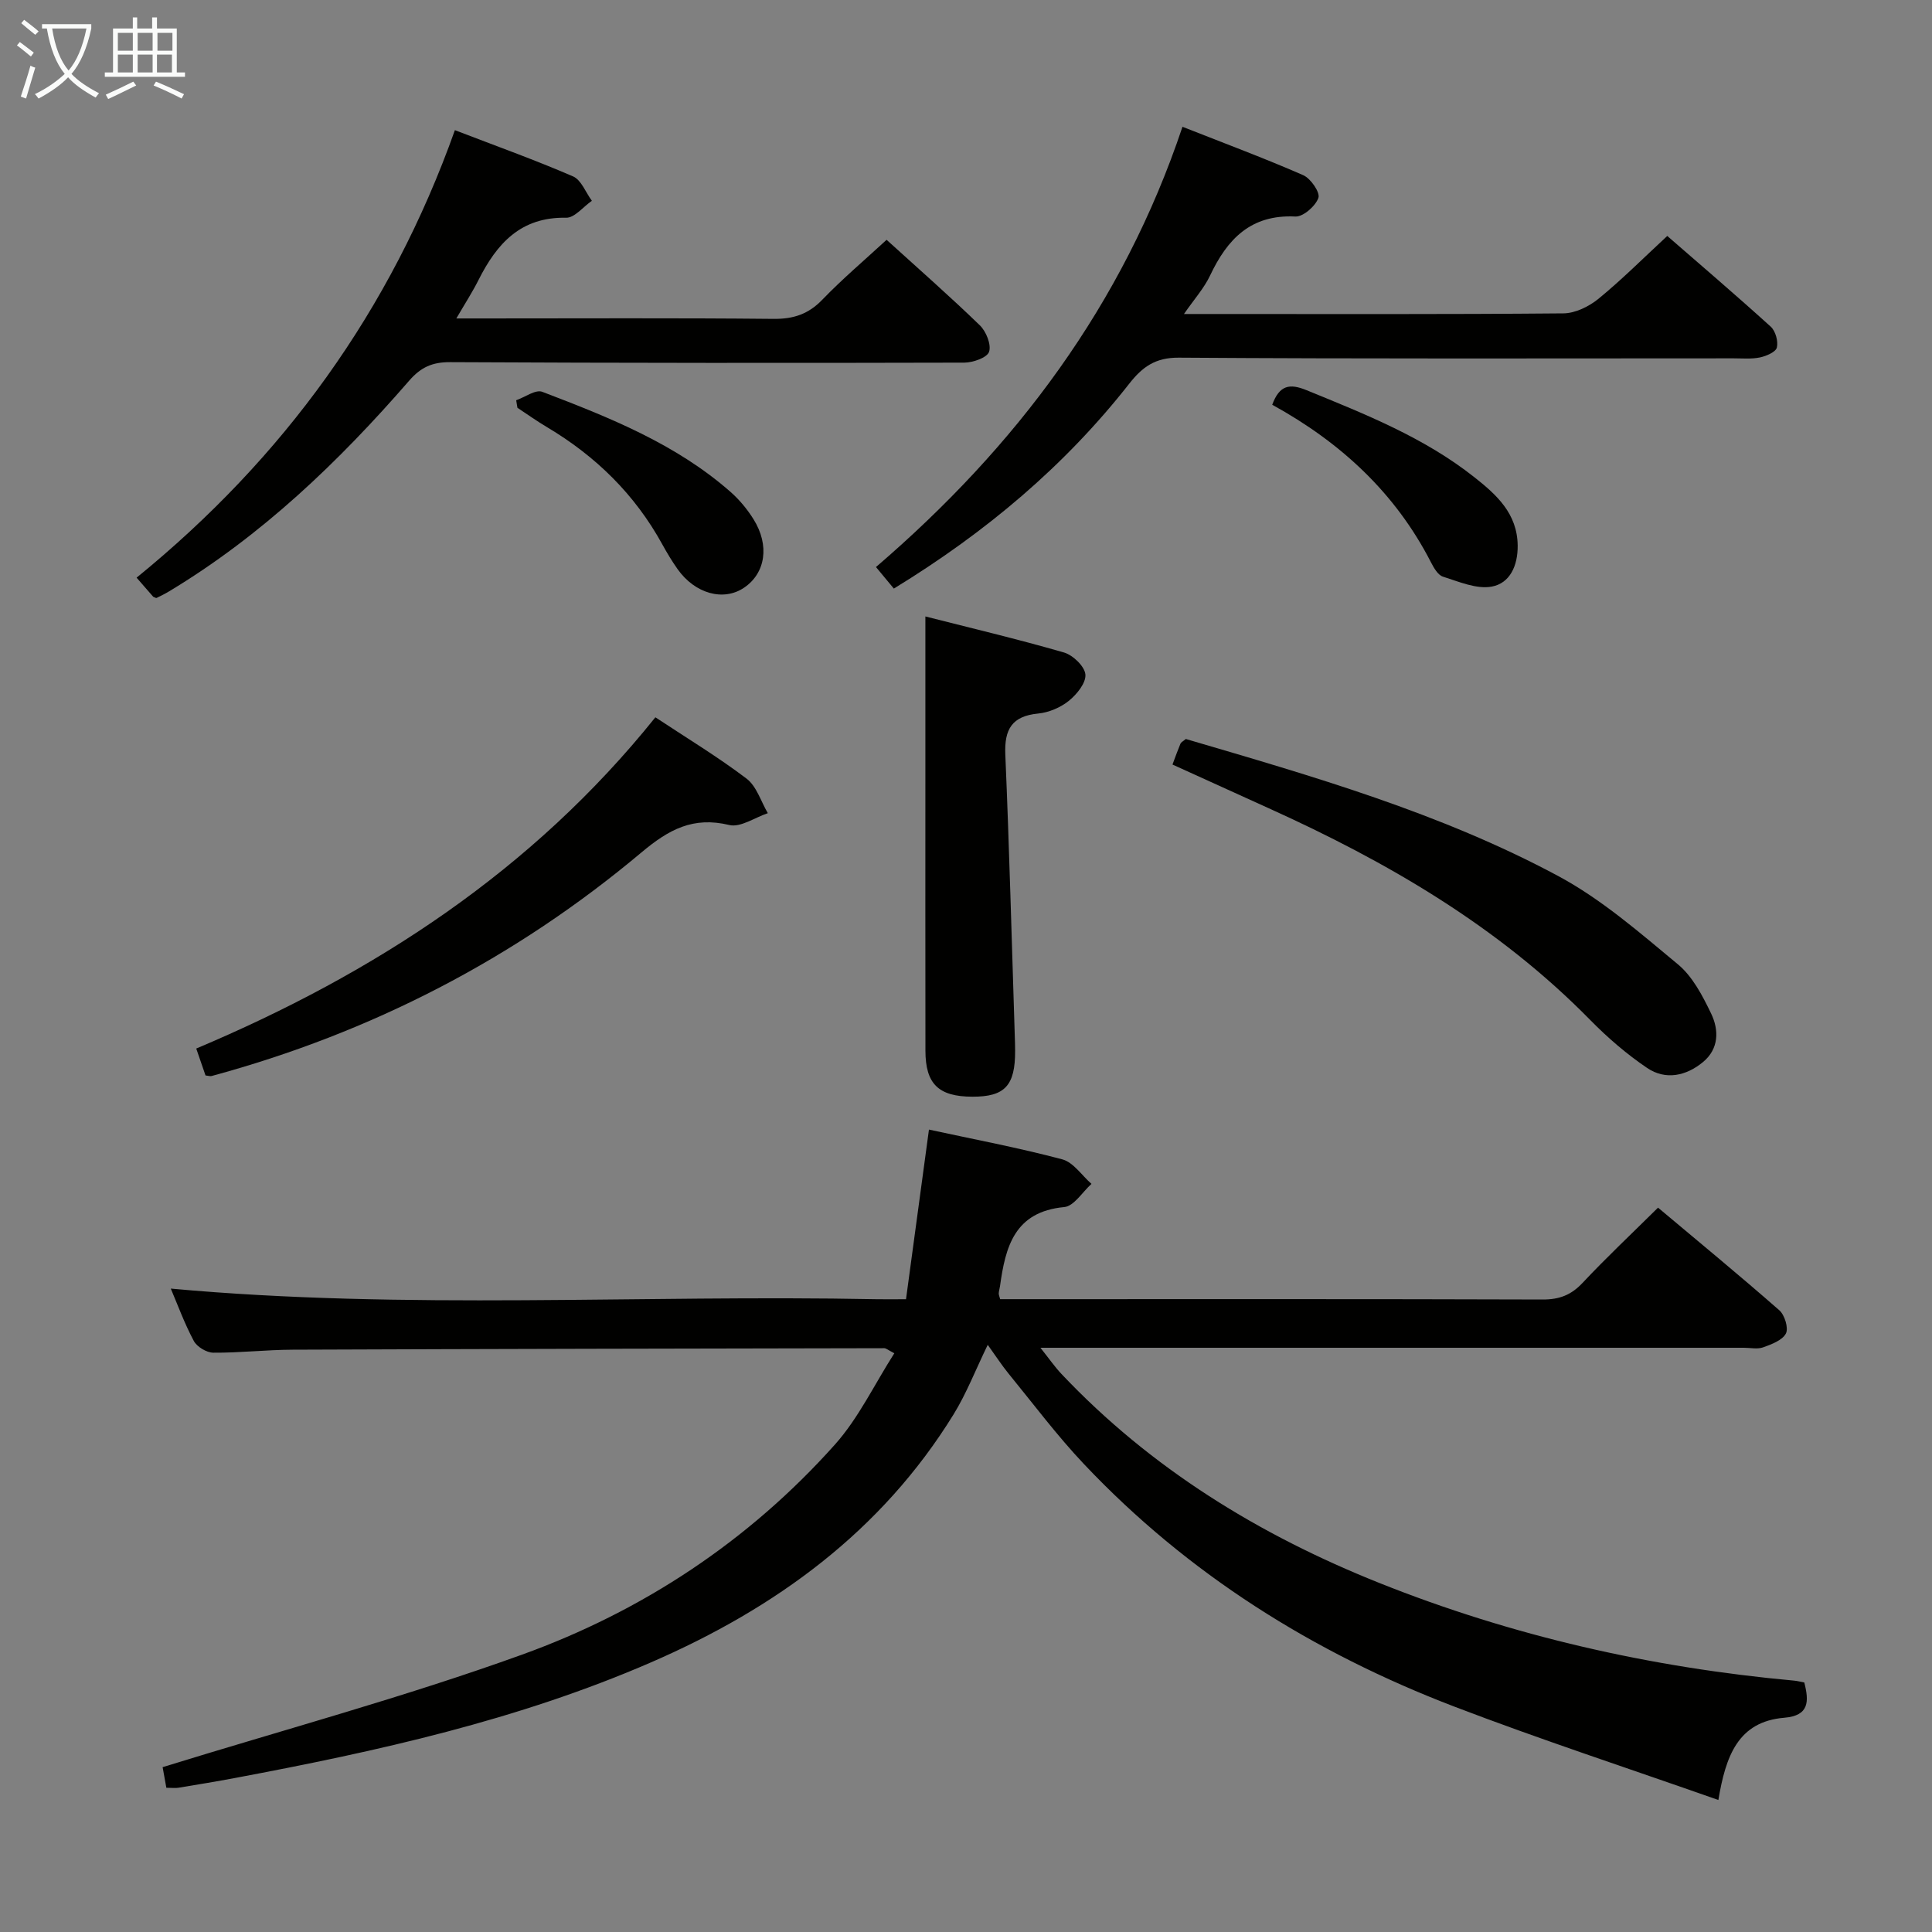 <svg enable-background="new 0 0 400 400" viewBox="0 0 400 400" xmlns="http://www.w3.org/2000/svg"><rect x="0" y="0" width="400" height="400" fill="#808080" stroke="none"/><g fill="#010100"><path d="m204.5 278.43c-2.55 5.26-4.4 10.05-7.04 14.35-14.96 24.29-36.9 40.2-62.64 51.38-27.58 11.98-56.71 18.42-86.09 23.94-3.91.74-7.84 1.38-11.77 2.03-.64.11-1.31.01-2.52.01-.34-1.88-.67-3.74-.77-4.27 25.11-7.77 50.12-14.52 74.4-23.29 25-9.02 46.98-23.55 64.81-43.52 4.88-5.47 8.13-12.39 12.28-18.88-1.32-.68-1.71-1.06-2.1-1.05-40.82.07-81.64.15-122.46.31-5.48.02-10.96.66-16.44.62-1.39-.01-3.37-1.21-4.03-2.42-1.94-3.63-3.36-7.53-4.77-10.85 48.63 4.46 97.41 1.23 146.1 2.2 1.81.04 3.61 0 6.12 0 1.59-11.74 3.14-23.2 4.75-35.12 9.28 2.01 18.53 3.75 27.6 6.16 2.3.61 4.05 3.33 6.05 5.08-1.87 1.67-3.62 4.61-5.63 4.8-10.33.96-12.19 8.25-13.31 16.38-.07.49-.23.98-.26 1.47-.02.29.13.59.29 1.22h4.86c35.82 0 71.65-.05 107.47.07 3.45.01 5.9-.93 8.26-3.45 4.88-5.2 10.08-10.09 15.62-15.57 8.44 7.09 16.89 14.04 25.11 21.25 1.11.97 1.94 3.7 1.36 4.81-.74 1.41-2.96 2.23-4.7 2.86-1.18.43-2.64.09-3.97.09-46.32 0-92.64 0-138.97 0-1.82 0-3.64 0-6.7 0 1.83 2.3 2.99 3.98 4.37 5.44 18.52 19.58 40.95 33.33 65.76 43.24 27.6 11.03 56.35 17.54 85.95 20.24.64.06 1.27.23 2.07.38 1 3.92 1.04 6.87-4.14 7.3-9.6.8-12.13 7.96-13.65 17.03-18.57-6.54-36.82-12.51-54.73-19.36-29.11-11.15-55.08-27.4-76.61-50.18-5.59-5.91-10.49-12.47-15.65-18.78-1.4-1.72-2.63-3.63-4.28-5.92z"/><path d="m185.06 121.86c-1.42-1.71-2.54-3.07-3.7-4.46 28.98-24.89 51.1-54.25 63.46-91.15 8.8 3.47 17 6.52 25 10.02 1.55.68 3.54 3.58 3.14 4.7-.6 1.7-3.15 3.94-4.77 3.86-9.23-.46-14.09 4.67-17.66 12.22-1.23 2.61-3.25 4.85-5.4 7.96h5.12c24.48 0 48.96.09 73.43-.13 2.46-.02 5.31-1.42 7.28-3.03 4.87-3.99 9.34-8.47 14.23-13 6.73 5.86 14.17 12.21 21.42 18.78.99.9 1.58 3.02 1.27 4.32-.22.93-2.18 1.77-3.49 2.05-1.76.37-3.64.19-5.47.19-38.3.01-76.6.12-114.89-.14-4.85-.03-7.52 1.94-10.21 5.36-13.38 17.06-29.71 30.8-48.76 42.45z"/><path d="m31.72 123.55c-.94-1.08-2.02-2.33-3.44-3.95 30.4-24.75 52.59-55.26 65.9-92.65 8.48 3.26 16.58 6.16 24.46 9.57 1.71.74 2.62 3.32 3.9 5.05-1.78 1.23-3.58 3.55-5.33 3.51-9.43-.19-14.36 5.38-18.14 12.89-1.24 2.47-2.75 4.8-4.59 7.96h5.69c19.99 0 39.99-.11 59.98.09 4.14.04 7.23-.98 10.12-3.99 4.14-4.29 8.71-8.16 13.29-12.38 6.6 6 13.11 11.7 19.31 17.71 1.3 1.26 2.4 3.99 1.91 5.47-.41 1.22-3.33 2.24-5.13 2.25-35.49.09-70.98.08-106.47-.1-3.68-.02-6.06 1.06-8.47 3.84-14.58 16.79-30.52 32.07-49.71 43.62-.83.5-1.71.93-2.59 1.36-.1.05-.3-.1-.69-.25z"/><path d="m191.59 127.63c9.18 2.34 19 4.66 28.69 7.46 1.86.54 4.28 2.86 4.44 4.55.16 1.74-1.78 4.13-3.43 5.46-1.73 1.39-4.14 2.42-6.35 2.63-5.44.53-7.02 3.27-6.8 8.49.83 19.43 1.33 38.86 1.96 58.3.03 1 .07 2 .07 3 .03 7.25-2.12 9.56-8.85 9.54-7-.02-9.71-2.62-9.72-9.52-.03-19.31-.01-38.63-.01-57.94 0-10.42 0-20.84 0-31.97z"/><path d="m242.75 158.29c.71-1.9 1.15-3.13 1.66-4.34.11-.27.48-.43 1.1-.95 26.17 7.69 52.7 15.28 77.08 28.36 8.97 4.81 16.89 11.73 24.8 18.29 3.04 2.52 5.1 6.5 6.87 10.17 1.65 3.41 1.65 7.31-1.65 10.05-3.48 2.89-7.76 3.83-11.59 1.24-4.22-2.85-8.17-6.26-11.75-9.9-19.09-19.46-42.13-32.82-66.7-43.92-6.48-2.94-12.96-5.89-19.82-9z"/><path d="m135.69 148.51c6.53 4.32 12.95 8.2 18.88 12.7 2.08 1.58 2.97 4.72 4.4 7.15-2.68.89-5.66 3.01-7.98 2.45-7.49-1.81-12.51.91-18.2 5.69-26.17 21.97-55.96 37.33-88.99 46.28-.29.08-.64-.06-1.25-.12-.54-1.57-1.12-3.25-1.92-5.57 36.85-15.55 69.56-36.8 95.06-68.58z"/><path d="m263.4 83.8c1.5-4.07 3.59-4.46 7.12-3.01 12.14 4.96 24.34 9.79 34.74 18.02 4.57 3.61 8.89 7.49 8.96 14.15.04 4.17-1.61 7.8-5.37 8.49-3.15.58-6.8-1.02-10.1-2.06-1.05-.33-1.91-1.85-2.5-3-7.38-14.37-18.68-24.8-32.85-32.59z"/><path d="m106.87 82.87c1.82-.64 4.02-2.28 5.4-1.75 13.82 5.28 27.6 10.74 38.94 20.69 1.85 1.62 3.49 3.6 4.79 5.68 3.39 5.42 2.5 11.17-1.94 14.18-4.26 2.89-10.17 1.27-13.79-3.86-1.15-1.63-2.18-3.35-3.14-5.09-5.67-10.33-13.76-18.26-23.84-24.26-2.11-1.25-4.11-2.68-6.16-4.03-.1-.51-.18-1.04-.26-1.56z"/></g><path d="m6.4 11.7c-1-.8-1.9-1.6-2.9-2.3l.6-.7c.9.7 1.9 1.4 2.9 2.2zm-2.1 8.3c.7-2.1 1.4-4.2 2-6.4.2.1.6.3 1 .4-.7 2.3-1.3 4.4-1.9 6.4zm3-12.8c-1.1-.9-2.1-1.7-2.9-2.4l.6-.7c1 .8 2 1.5 3 2.4zm1.4-1.3v-.9h10.2v.9c-.9 4.2-2.3 7.3-4.1 9.4 1.3 1.4 3.2 2.7 5.7 4-.2.2-.4.5-.7.9-2.5-1.4-4.4-2.7-5.7-4.2-1.4 1.5-3.5 3-6.1 4.4 0 0 0 0-.1-.1-.3-.4-.5-.7-.7-.8 2.7-1.3 4.7-2.8 6.2-4.2-1.8-2.2-3-5.3-3.7-9.4zm9.2 0h-7.1c.6 3.8 1.7 6.7 3.4 8.7 1.7-2 2.9-4.8 3.7-8.7z" fill="#fafbfa"/><path d="m31.6 3.6h.9v2.3h4.1v9.1h1.7v.9h-16.6v-.9h1.7v-9.1h4.1v-2.3h.9v2.3h3.1v-2.3zm-4 13.3.6.8c-1.9.9-3.8 1.9-5.8 2.8-.2-.3-.3-.6-.5-.9 2-.9 3.9-1.8 5.7-2.7zm-3.2-10.1v3.7h3.1v-3.7zm0 4.5v3.7h3.1v-3.7zm4.1-4.5v3.7h3.1v-3.7zm0 4.5v3.7h3.1v-3.7zm9.1 9.1c-2.1-1.1-4.1-2-5.8-2.7l.5-.8c2.2.9 4.1 1.8 5.8 2.6zm-1.9-13.6h-3.1v3.7h3.1zm-3.2 4.5v3.7h3.1v-3.7z" fill="#fafbfa"/></svg>